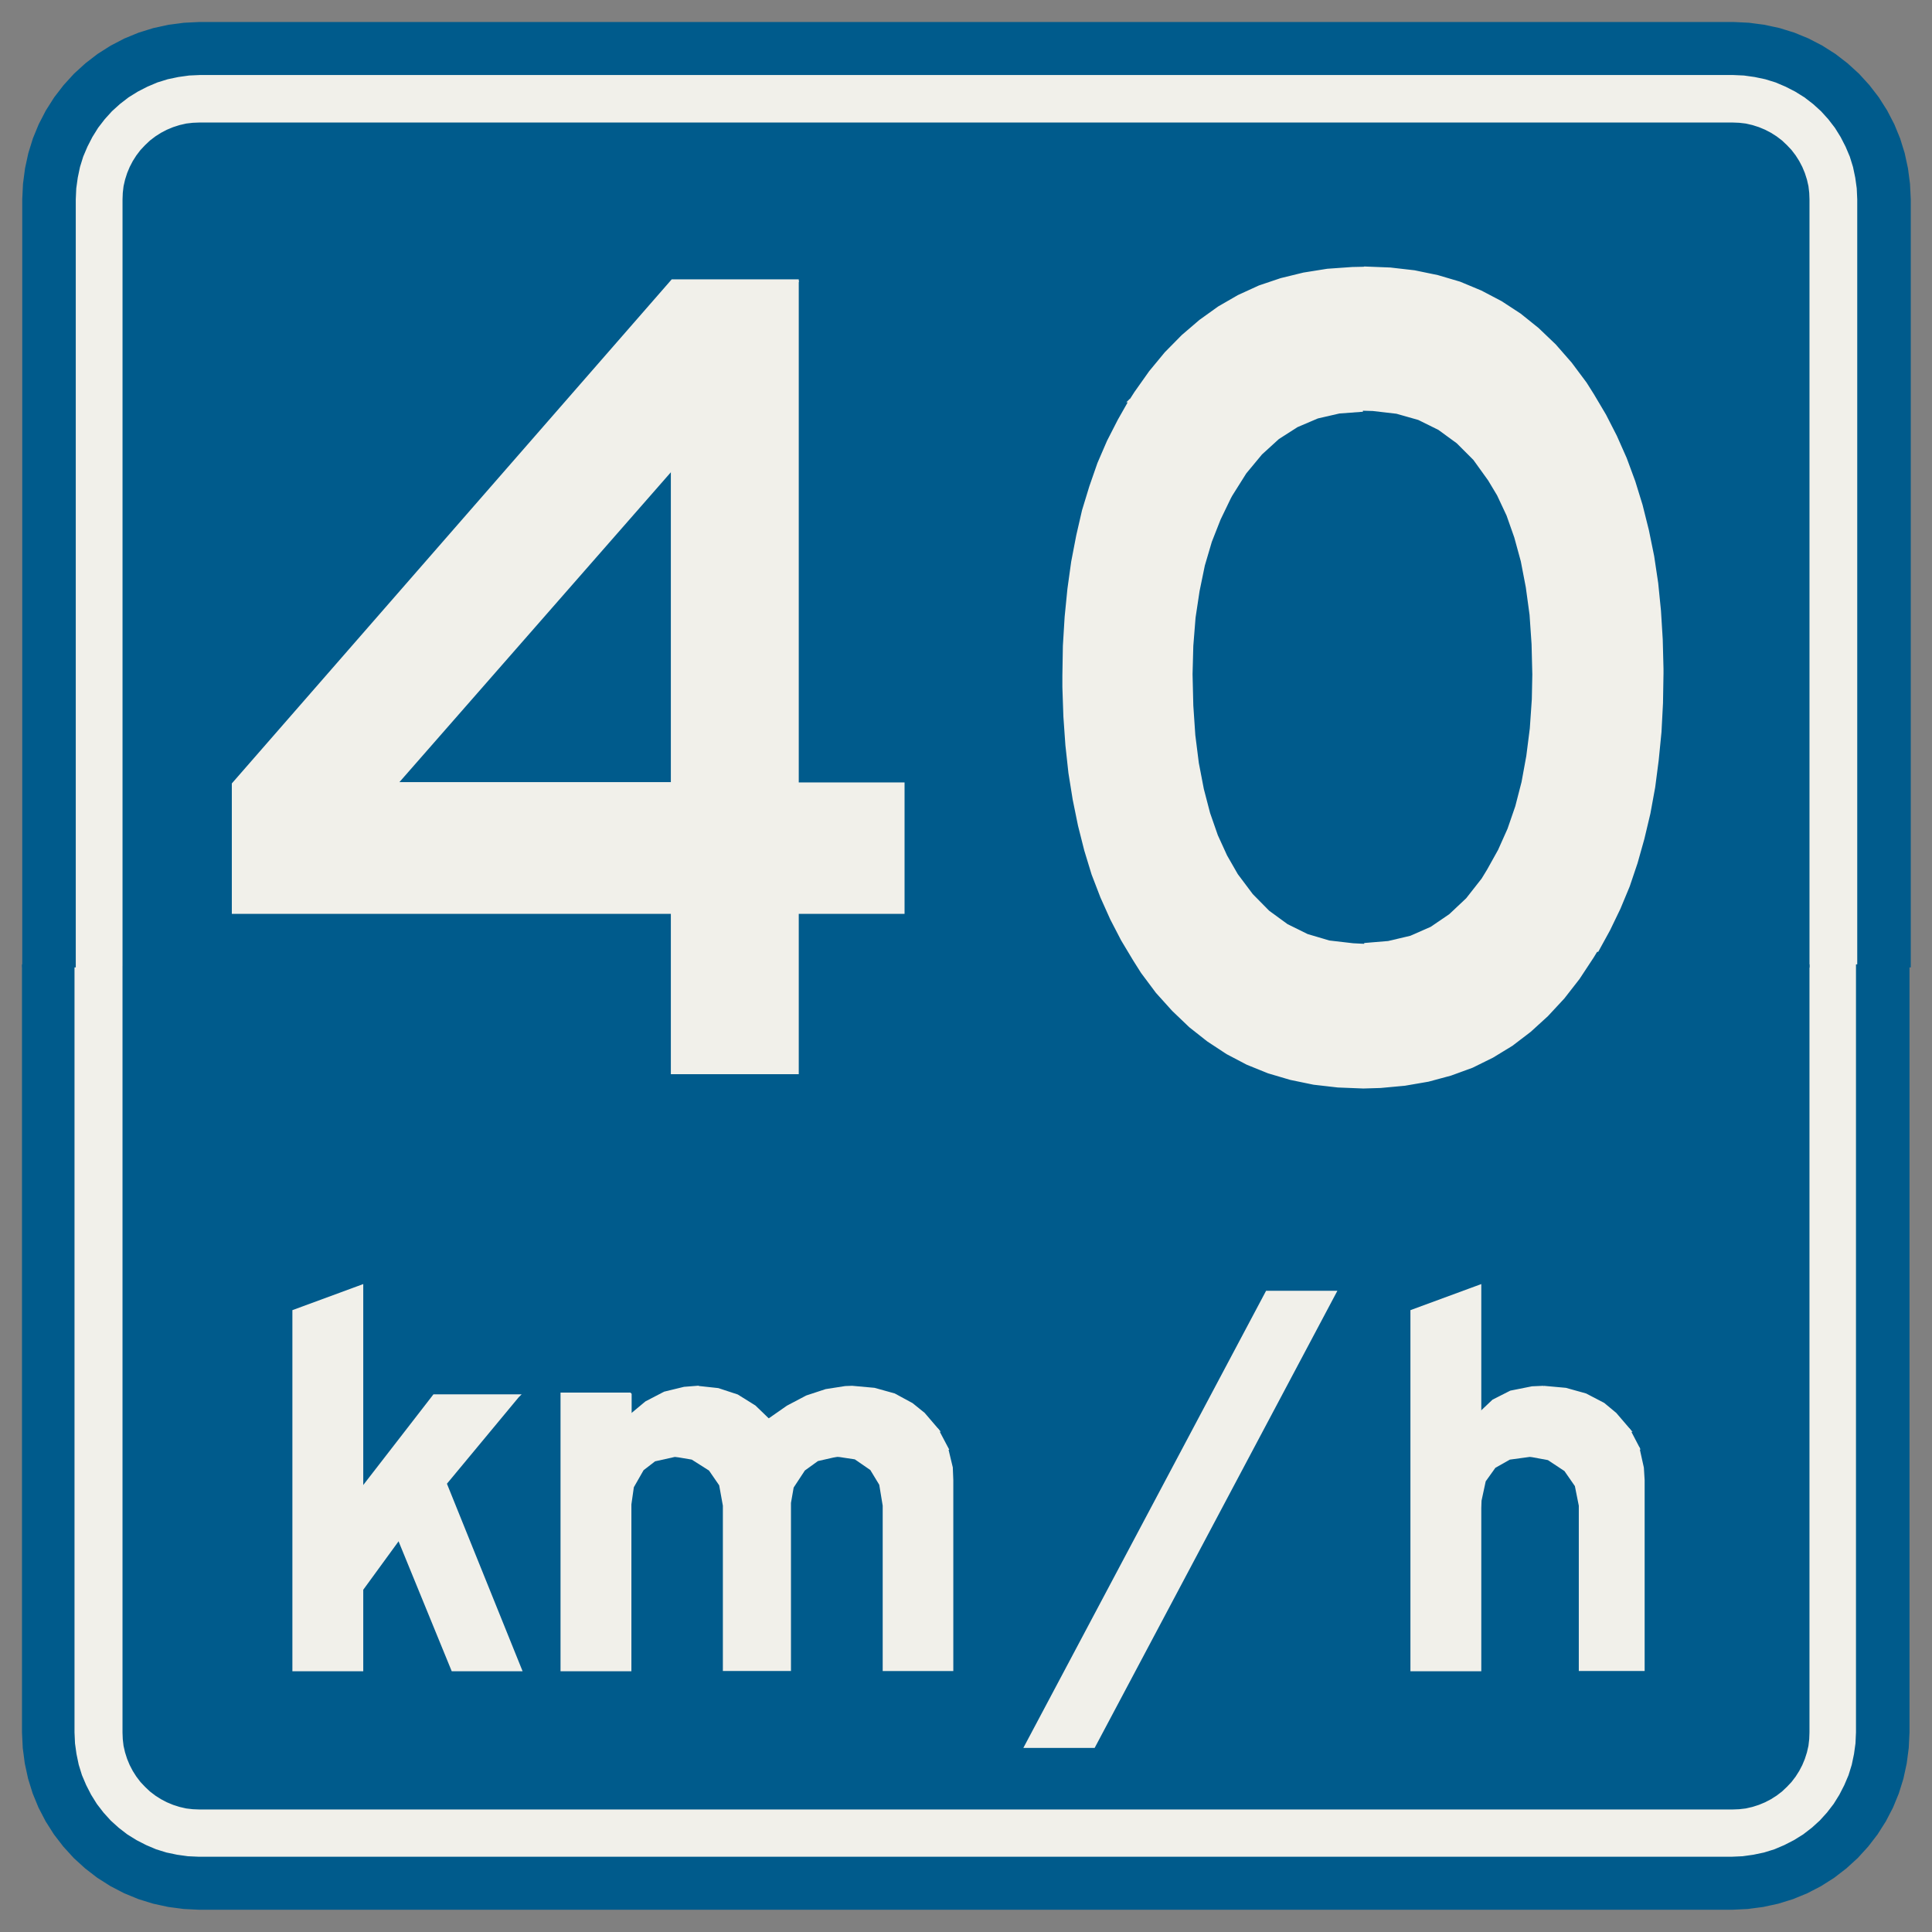 ﻿<?xml version="1.0" encoding="UTF-8" standalone="no"?>
<!DOCTYPE svg PUBLIC "-//W3C//DTD SVG 1.1//EN" "http://www.w3.org/Graphics/SVG/1.1/DTD/svg11-flat.dtd">
<svg xmlns="http://www.w3.org/2000/svg"  viewBox="-0.094 -0.094 7.688 7.688"><rect x="-0.094" y="-0.094" width="7.688" height="7.688" fill="#808080" stroke="none"/><g fill="none" stroke="black" stroke-width="0.013" transform="translate(0,7.5) scale(1, -1)">
<g id="Output" >
<path fill="rgb(241,240,234)" stroke="rgb(241,240,234)" d="M 0.4,3.75 l -0.2,-8.88178e-16 4.44089e-16,-3.05 0.002,-0.044 0.006,-0.043 0.009,-0.043 0.013,-0.042 0.017,-0.04 0.02,-0.039 0.023,-0.037 0.027,-0.035 0.029,-0.032 0.032,-0.029 0.035,-0.027 0.037,-0.023 0.039,-0.02 0.04,-0.017 0.042,-0.013 0.043,-0.009 0.043,-0.006 0.044,-0.002 6.1,0 0.044,0.002 0.043,0.006 0.043,0.009 0.042,0.013 0.04,0.017 0.039,0.02 0.037,0.023 0.035,0.027 0.032,0.029 0.029,0.032 0.027,0.035 0.023,0.037 0.02,0.039 0.017,0.04 0.013,0.042 0.009,0.043 0.006,0.043 0.002,0.044 0,3.05 -0.2,4.44089e-16 0,-3.05 -0.001,-0.026 -0.003,-0.026 -0.006,-0.026 -0.008,-0.025 -0.01,-0.024 -0.012,-0.023 -0.014,-0.022 -0.016,-0.021 -0.018,-0.019 -0.019,-0.018 -0.021,-0.016 -0.022,-0.014 -0.023,-0.012 -0.024,-0.01 -0.025,-0.008 -0.026,-0.006 -0.026,-0.003 -0.026,-0.001 -6.1,0 -0.026,0.001 -0.026,0.003 -0.026,0.006 -0.025,0.008 -0.024,0.01 -0.023,0.012 -0.022,0.014 -0.021,0.016 -0.019,0.018 -0.018,0.019 -0.016,0.021 -0.014,0.022 -0.012,0.023 -0.01,0.024 -0.008,0.025 -0.006,0.026 -0.003,0.026 -0.001,0.026 -4.44089e-16,3.05 z "/>
<path fill="rgb(241,240,234)" stroke="rgb(241,240,234)" d="M 0.2,3.75 l 0.2,8.88178e-16 -4.44089e-16,3.05 0.001,0.026 0.003,0.026 0.006,0.026 0.008,0.025 0.01,0.024 0.012,0.023 0.014,0.022 0.016,0.021 0.018,0.019 0.019,0.018 0.021,0.016 0.022,0.014 0.023,0.012 0.024,0.01 0.025,0.008 0.026,0.006 0.026,0.003 0.026,0.001 6.1,8.88178e-16 0.026,-0.001 0.026,-0.003 0.026,-0.006 0.025,-0.008 0.024,-0.01 0.023,-0.012 0.022,-0.014 0.021,-0.016 0.019,-0.018 0.018,-0.019 0.016,-0.021 0.014,-0.022 0.012,-0.023 0.01,-0.024 0.008,-0.025 0.006,-0.026 0.003,-0.026 0.001,-0.026 1.77636e-15,-3.05 0.2,-4.44089e-16 -8.88178e-16,3.05 -0.002,0.044 -0.006,0.043 -0.009,0.043 -0.013,0.042 -0.017,0.04 -0.02,0.039 -0.023,0.037 -0.027,0.035 -0.029,0.032 -0.032,0.029 -0.035,0.027 -0.037,0.023 -0.039,0.02 -0.04,0.017 -0.042,0.013 -0.043,0.009 -0.043,0.006 -0.044,0.002 -6.1,-8.88178e-16 -0.044,-0.002 -0.043,-0.006 -0.043,-0.009 -0.042,-0.013 -0.04,-0.017 -0.039,-0.02 -0.037,-0.023 -0.035,-0.027 -0.032,-0.029 -0.029,-0.032 -0.027,-0.035 -0.023,-0.037 -0.02,-0.039 -0.017,-0.04 -0.013,-0.042 -0.009,-0.043 -0.006,-0.043 -0.002,-0.044 4.44089e-16,-3.05 z "/>
<path fill="rgb(0,91,140)" stroke="rgb(0,91,140)" d="M 0.4,3.75 l 6.7,-4.44089e-16 -1.77636e-15,3.05 -0.001,0.026 -0.003,0.026 -0.006,0.026 -0.008,0.025 -0.01,0.024 -0.012,0.023 -0.014,0.022 -0.016,0.021 -0.018,0.019 -0.019,0.018 -0.021,0.016 -0.022,0.014 -0.023,0.012 -0.024,0.01 -0.025,0.008 -0.026,0.006 -0.026,0.003 -0.026,0.001 -6.1,-8.88178e-16 -0.026,-0.001 -0.026,-0.003 -0.026,-0.006 -0.025,-0.008 -0.024,-0.01 -0.023,-0.012 -0.022,-0.014 -0.021,-0.016 -0.019,-0.018 -0.018,-0.019 -0.016,-0.021 -0.014,-0.022 -0.012,-0.023 -0.01,-0.024 -0.008,-0.025 -0.006,-0.026 -0.003,-0.026 -0.001,-0.026 4.44089e-16,-3.05 z "/>
<path fill="rgb(0,91,140)" stroke="rgb(0,91,140)" d="M 0.4,3.75 l 4.44089e-16,-3.05 0.001,-0.026 0.003,-0.026 0.006,-0.026 0.008,-0.025 0.01,-0.024 0.012,-0.023 0.014,-0.022 0.016,-0.021 0.018,-0.019 0.019,-0.018 0.021,-0.016 0.022,-0.014 0.023,-0.012 0.024,-0.01 0.025,-0.008 0.026,-0.006 0.026,-0.003 0.026,-0.001 6.1,0 0.026,0.001 0.026,0.003 0.026,0.006 0.025,0.008 0.024,0.01 0.023,0.012 0.022,0.014 0.021,0.016 0.019,0.018 0.018,0.019 0.016,0.021 0.014,0.022 0.012,0.023 0.01,0.024 0.008,0.025 0.006,0.026 0.003,0.026 0.001,0.026 0,3.05 -6.7,4.44089e-16 z "/>
<path fill="rgb(0,91,140)" stroke="rgb(0,91,140)" d="M 0.2,3.75 l -0.2,0 4.44089e-16,-3.05 0.003,-0.061 0.008,-0.061 0.013,-0.06 0.018,-0.058 0.023,-0.056 0.028,-0.054 0.033,-0.052 0.037,-0.048 0.041,-0.045 0.045,-0.041 0.048,-0.037 0.052,-0.033 0.054,-0.028 0.056,-0.023 0.058,-0.018 0.06,-0.013 0.061,-0.008 0.061,-0.003 6.1,-8.88178e-16 0.061,0.003 0.061,0.008 0.06,0.013 0.058,0.018 0.056,0.023 0.054,0.028 0.052,0.033 0.048,0.037 0.045,0.041 0.041,0.045 0.037,0.048 0.033,0.052 0.028,0.054 0.023,0.056 0.018,0.058 0.013,0.06 0.008,0.061 0.003,0.061 -1.77636e-15,3.05 -0.2,-8.88178e-16 0,-3.05 -0.002,-0.044 -0.006,-0.043 -0.009,-0.043 -0.013,-0.042 -0.017,-0.04 -0.02,-0.039 -0.023,-0.037 -0.027,-0.035 -0.029,-0.032 -0.032,-0.029 -0.035,-0.027 -0.037,-0.023 -0.039,-0.02 -0.04,-0.017 -0.042,-0.013 -0.043,-0.009 -0.043,-0.006 -0.044,-0.002 -6.1,0 -0.044,0.002 -0.043,0.006 -0.043,0.009 -0.042,0.013 -0.04,0.017 -0.039,0.02 -0.037,0.023 -0.035,0.027 -0.032,0.029 -0.029,0.032 -0.027,0.035 -0.023,0.037 -0.02,0.039 -0.017,0.04 -0.013,0.042 -0.009,0.043 -0.006,0.043 -0.002,0.044 -4.44089e-16,3.05 z "/>
<path fill="rgb(0,91,140)" stroke="rgb(0,91,140)" d="M 6.8,7.5 l -6.1,-8.88178e-16 -0.061,-0.003 -0.061,-0.008 -0.06,-0.013 -0.058,-0.018 -0.056,-0.023 -0.054,-0.028 -0.052,-0.033 -0.048,-0.037 -0.045,-0.041 -0.041,-0.045 -0.037,-0.048 -0.033,-0.052 -0.028,-0.054 -0.023,-0.056 -0.018,-0.058 -0.013,-0.06 -0.008,-0.061 -0.003,-0.061 4.44089e-16,-3.05 0.2,0 -4.44089e-16,3.05 0.002,0.044 0.006,0.043 0.009,0.043 0.013,0.042 0.017,0.04 0.02,0.039 0.023,0.037 0.027,0.035 0.029,0.032 0.032,0.029 0.035,0.027 0.037,0.023 0.039,0.02 0.04,0.017 0.042,0.013 0.043,0.009 0.043,0.006 0.044,0.002 6.1,8.88178e-16 0.044,-0.002 0.043,-0.006 0.043,-0.009 0.042,-0.013 0.04,-0.017 0.039,-0.02 0.037,-0.023 0.035,-0.027 0.032,-0.029 0.029,-0.032 0.027,-0.035 0.023,-0.037 0.02,-0.039 0.017,-0.04 0.013,-0.042 0.009,-0.043 0.006,-0.043 0.002,-0.044 8.88178e-16,-3.05 0.2,8.88178e-16 1.77636e-15,3.05 -0.003,0.061 -0.008,0.061 -0.013,0.06 -0.018,0.058 -0.023,0.056 -0.028,0.054 -0.033,0.052 -0.037,0.048 -0.041,0.045 -0.045,0.041 -0.048,0.037 -0.052,0.033 -0.054,0.028 -0.056,0.023 -0.058,0.018 -0.06,0.013 -0.061,0.008 -0.061,0.003 z "/>
<path fill="rgb(241,240,234)" stroke="rgb(241,240,234)" d="M 5.333,6.526 l -0.046,-0.001 -0.099,-0.007 -0.094,-0.015 -0.09,-0.022 -0.086,-0.029 -0.083,-0.038 -0.078,-0.045 -0.074,-0.053 -0.07,-0.06 -0.067,-0.068 -0.062,-0.075 -0.058,-0.082 -0.018,-0.028 0.926,-0.037 0.035,-0.001 0.095,-0.011 0.088,-0.025 0.081,-0.04 0.074,-0.054 0.067,-0.067 0.059,-0.082 0.036,-0.06 0.038,-0.081 0.031,-0.088 0.026,-0.095 0.02,-0.104 0.015,-0.11 0.008,-0.117 0.003,-0.121 -0.002,-0.099 -0.008,-0.116 -0.014,-0.11 -0.019,-0.104 -0.025,-0.097 -0.031,-0.09 -0.038,-0.085 -0.044,-0.079 -0.022,-0.036 -0.062,-0.079 -0.068,-0.064 -0.075,-0.051 -0.082,-0.036 -0.089,-0.021 -0.096,-0.008 0.927,-0.022 0.045,0.082 0.041,0.085 0.037,0.089 0.031,0.092 0.027,0.096 0.024,0.101 0.019,0.104 0.014,0.108 0.011,0.111 0.006,0.115 0.002,0.119 0,0.017 -0.003,0.117 -0.007,0.114 -0.011,0.11 -0.016,0.107 -0.021,0.103 -0.025,0.1 -0.029,0.094 -0.034,0.092 -0.039,0.088 -0.043,0.084 -0.048,0.081 -0.029,0.046 -0.059,0.079 -0.063,0.072 -0.068,0.065 -0.071,0.057 -0.075,0.049 -0.08,0.042 -0.084,0.035 -0.088,0.026 -0.092,0.019 -0.096,0.011 -0.102,0.004 z "/>
<path fill="rgb(241,240,234)" stroke="rgb(241,240,234)" d="M 4.406,6.002 l -0.046,-0.081 -0.043,-0.084 -0.038,-0.088 -0.032,-0.092 -0.029,-0.095 -0.023,-0.1 -0.02,-0.104 -0.015,-0.108 -0.011,-0.111 -0.007,-0.115 -0.002,-0.119 0,-0.045 0.004,-0.117 0.008,-0.114 0.012,-0.11 0.017,-0.106 0.021,-0.103 0.025,-0.099 0.029,-0.095 0.035,-0.091 0.039,-0.087 0.043,-0.083 0.048,-0.08 0.031,-0.049 0.059,-0.079 0.064,-0.071 0.068,-0.065 0.071,-0.056 0.076,-0.05 0.08,-0.042 0.084,-0.034 0.088,-0.026 0.092,-0.019 0.096,-0.011 0.101,-0.004 0.068,0.002 0.097,0.009 0.093,0.016 0.089,0.024 0.085,0.031 0.081,0.04 0.077,0.047 0.072,0.055 0.068,0.062 0.065,0.07 0.06,0.077 0.056,0.085 0.014,0.023 -0.927,0.022 -0.039,0.002 -0.095,0.011 -0.088,0.026 -0.081,0.04 -0.074,0.054 -0.066,0.067 -0.06,0.08 -0.043,0.075 -0.037,0.081 -0.031,0.089 -0.025,0.096 -0.02,0.104 -0.014,0.111 -0.008,0.118 -0.003,0.125 0.003,0.113 0.009,0.113 0.016,0.106 0.021,0.102 0.028,0.095 0.035,0.089 0.041,0.085 0.006,0.011 0.056,0.089 0.063,0.076 0.068,0.062 0.075,0.048 0.082,0.035 0.087,0.02 0.094,0.007 -0.926,0.037 z "/>
<path fill="rgb(241,240,234)" stroke="rgb(241,240,234)" d="M 3.078,6.476 l -0.496,-0.743 0,-1.258 -1.102,0 1.598,0 0,2.002 z "/>
<path fill="rgb(241,240,234)" stroke="rgb(241,240,234)" d="M 3.078,6.476 l -0.496,0 -1.747,-2.002 0,-0.51 1.747,0 0,-0.638 0.496,0 0,0.638 0.421,0 0,0.51 -0.421,0 -1.598,0 1.102,1.258 0.496,0.743 z "/>
<path fill="rgb(241,240,234)" stroke="rgb(241,240,234)" d="M 5.794,2.475 l -0.269,-0.099 0,-1.426 0.269,0 0,0.643 0.001,0.03 0.017,0.079 0.04,0.056 0.06,0.034 0.081,0.011 0.431,0.029 -0.037,0.071 -0.593,0.063 0,0.508 z "/>
<path fill="rgb(241,240,234)" stroke="rgb(241,240,234)" d="M 6.048,2.073 l -0.045,-0.002 -0.085,-0.017 -0.069,-0.035 -0.055,-0.052 0.593,-0.063 -0.054,0.063 -0.047,0.039 -0.071,0.037 -0.079,0.022 -0.088,0.008 z "/>
<path fill="rgb(241,240,234)" stroke="rgb(241,240,234)" d="M 6.423,1.833 l -0.431,-0.029 0.076,-0.014 0.068,-0.045 0.043,-0.062 0.016,-0.08 0,-0.652 0.249,0 0,0.753 -0.003,0.049 -0.018,0.081 z "/>
<path fill="rgb(241,240,234)" stroke="rgb(241,240,234)" d="M 5.217,2.451 l -0.959,-1.806 -0.269,0 0.959,1.806 0.269,0 z "/>
<path fill="rgb(241,240,234)" stroke="rgb(241,240,234)" d="M 2.68,2.073 l -0.051,-0.004 -0.078,-0.019 -0.073,-0.038 -0.066,-0.055 0.552,-0.015 -0.056,0.054 -0.069,0.043 -0.076,0.025 -0.083,0.009 z "/>
<path fill="rgb(241,240,234)" stroke="rgb(241,240,234)" d="M 3.296,2.073 l -0.026,-0.001 -0.077,-0.012 -0.076,-0.025 -0.076,-0.04 -0.076,-0.053 0.67,-0.038 -0.054,0.063 -0.047,0.038 -0.07,0.038 -0.079,0.022 -0.088,0.008 z "/>
<path fill="rgb(241,240,234)" stroke="rgb(241,240,234)" d="M 2.412,2.046 l -0.269,0 0,-1.096 0.269,0 0,0.658 0.01,0.07 0.04,0.07 0.048,0.037 0.081,0.018 0.647,0 0.435,0.028 -0.038,0.072 -0.67,0.038 -0.552,0.015 0,0.089 z "/>
<path fill="rgb(241,240,234)" stroke="rgb(241,240,234)" d="M 3.672,1.832 l -0.435,-0.028 0.073,-0.011 0.064,-0.044 0.037,-0.061 0.014,-0.085 0,-0.652 0.268,0 0,0.753 -0.002,0.05 -0.019,0.079 z "/>
<path fill="rgb(241,240,234)" stroke="rgb(241,240,234)" d="M 3.237,1.804 l -0.647,0 0.071,-0.012 0.071,-0.045 0.042,-0.061 0.015,-0.083 0,-0.652 0.258,0 0,0.663 0.011,0.063 0.046,0.07 0.054,0.039 0.079,0.018 z "/>
<path fill="rgb(241,240,234)" stroke="rgb(241,240,234)" d="M 1.345,2.475 l -0.269,-0.099 0,-1.426 0.269,0 0,0.32 0.148,0.203 -0.148,0.194 0,0.807 z "/>
<path fill="rgb(241,240,234)" stroke="rgb(241,240,234)" d="M 1.966,2.039 l -0.332,0 -0.288,-0.372 0.148,-0.194 0.214,-0.523 0.268,0 -0.299,0.741 0.288,0.347 z "/>
</g></g></svg>
